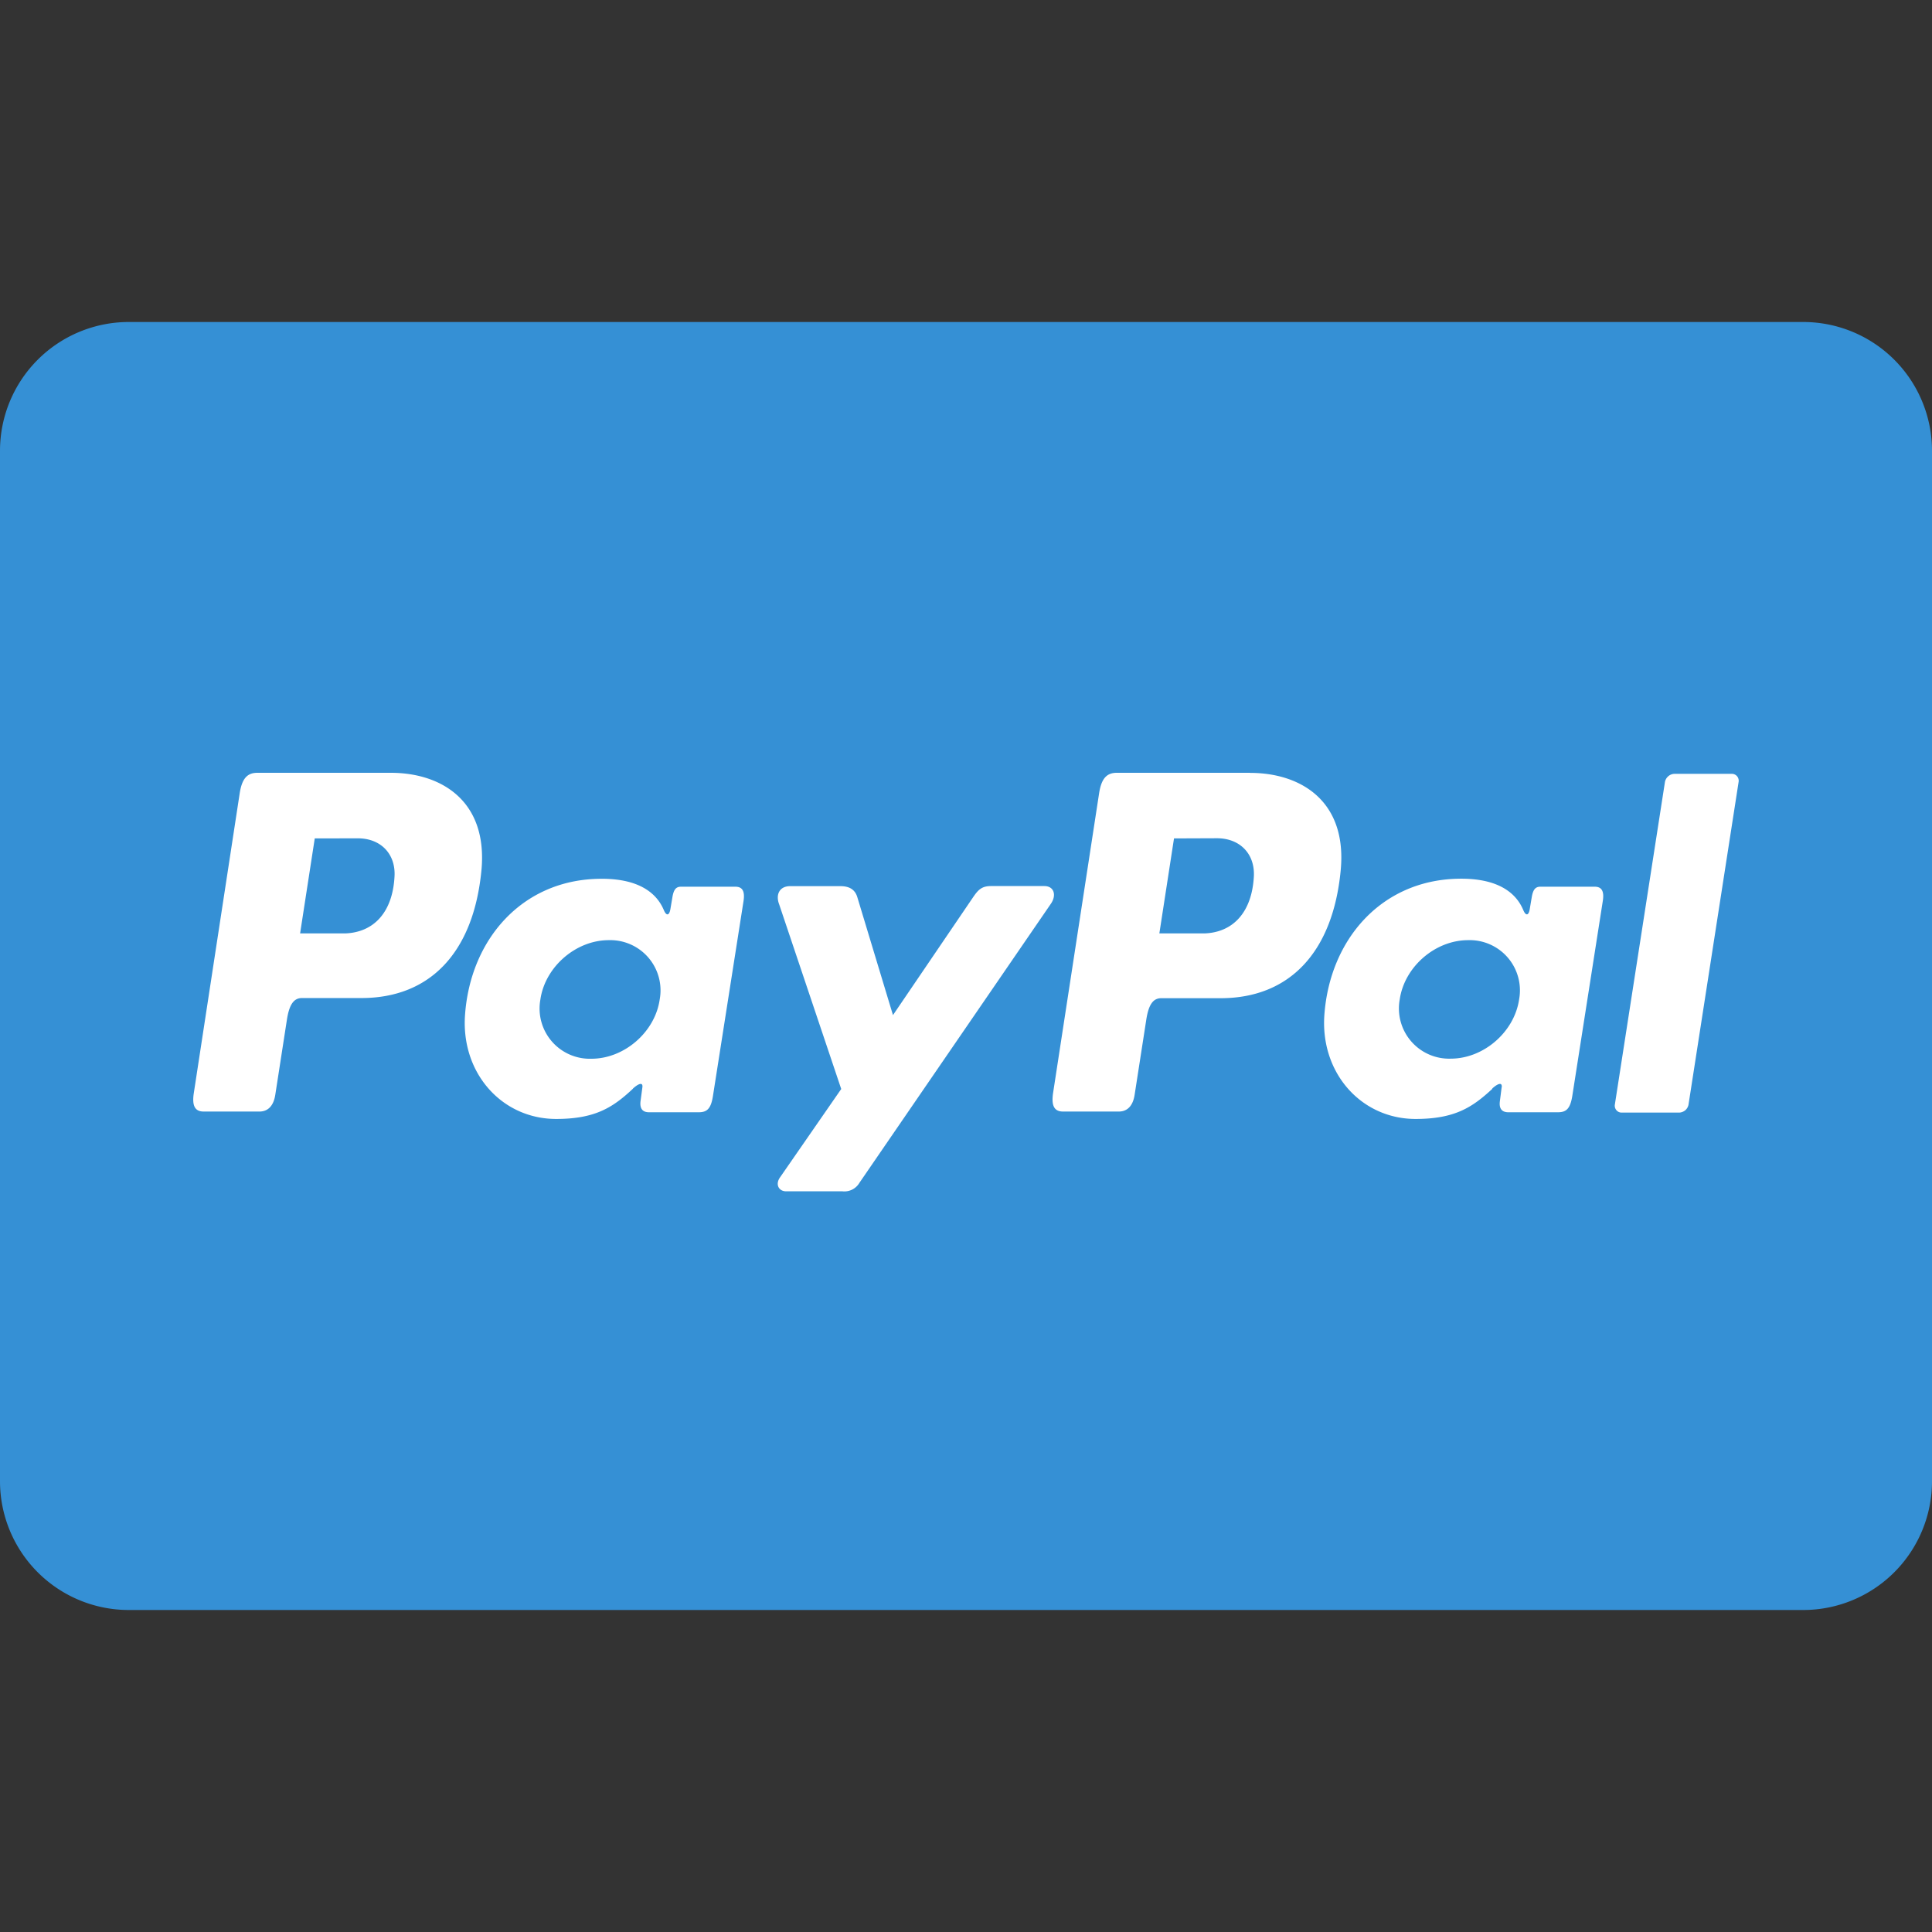 <svg width="24" height="24" fill="none" xmlns="http://www.w3.org/2000/svg"><rect width="100%" height="100%" fill="#333333" stroke="none"/><path d="M0 5.6A1.6 1.6 0 0 1 1.6 4h20.8A1.6 1.6 0 0 1 24 5.6v12.8a1.6 1.6 0 0 1-1.6 1.6H1.6A1.6 1.6 0 0 1 0 18.4V5.6z" fill="#3590D5"/><path fill-rule="evenodd" clip-rule="evenodd" d="M16.655 10.807c.08-.86-.5-1.206-1.126-1.206V9.6h-1.656c-.123 0-.19.068-.219.251l-.572 3.725c-.024.16.014.232.124.232h.692c.105 0 .176-.069.197-.21l.144-.928c.028-.182.08-.27.187-.27h.743c.85-.003 1.39-.57 1.486-1.593zm-1.69.788h-.563l.182-1.18.53-.002c.292-.001.476.197.462.473-.024.447-.258.695-.61.709zm3.69 1.912c.008-.072-.056-.042-.119.016l.003.002c-.247.229-.465.375-.954.375-.674 0-1.186-.57-1.133-1.295.069-.937.708-1.668 1.656-1.689.408-.01.7.114.815.39.033.078.068.065.08-.013l.025-.148c.016-.095.046-.13.107-.13h.675c.09 0 .12.06.1.181l-.378 2.416c-.026.163-.076.205-.18.205h-.614c-.083 0-.118-.048-.106-.138l.022-.172zm-1.267-1.092a.624.624 0 0 0 .633.736c.409 0 .79-.33.85-.736a.624.624 0 0 0-.634-.736c-.408 0-.79.33-.849.736zm2.759 1.406h.71c.027 0 .054-.01.076-.027a.125.125 0 0 0 .042-.07l.623-4.013a.088.088 0 0 0-.021-.07.084.084 0 0 0-.066-.028h-.71a.121.121 0 0 0-.075.028.125.125 0 0 0-.043.07l-.623 4.012a.086.086 0 0 0 .05.091.084.084 0 0 0 .037.007zM5.981 10.808C6.06 9.947 5.48 9.6 4.855 9.6H3.197c-.123 0-.19.068-.219.252l-.57 3.724c-.025.16.013.232.123.232h.692c.105 0 .176-.07.197-.21l.144-.93c.028-.18.08-.27.187-.27h.743c.851-.002 1.39-.568 1.487-1.591zm-1.69.787h-.563l.182-1.18.53-.001c.292-.002.476.196.461.472-.023.447-.257.695-.61.709zm3.689 1.912c.009-.072-.055-.042-.119.017h.002c-.246.23-.465.376-.954.376-.674 0-1.185-.57-1.132-1.295.068-.937.707-1.668 1.655-1.688.408-.01.7.114.815.39.033.077.068.064.081-.014l.025-.148c.016-.095.045-.13.106-.13h.676c.091 0 .12.06.101.181l-.379 2.416c-.025.163-.075.205-.179.205h-.615c-.082 0-.117-.047-.106-.138l.023-.172zm-1.267-1.091a.624.624 0 0 0 .634.736c.408 0 .79-.331.848-.736a.624.624 0 0 0-.633-.737c-.408 0-.79.331-.849.736zm2.963-1.19c-.041-.12.011-.218.14-.218h.624c.119 0 .184.049.21.137l.443 1.465.993-1.461c.065-.096.11-.142.224-.142h.663c.12 0 .155.112.082.219l-2.38 3.469a.216.216 0 0 1-.209.104h-.7c-.09 0-.14-.084-.075-.175l.759-1.096-.774-2.303z" fill="#fff"/></svg>